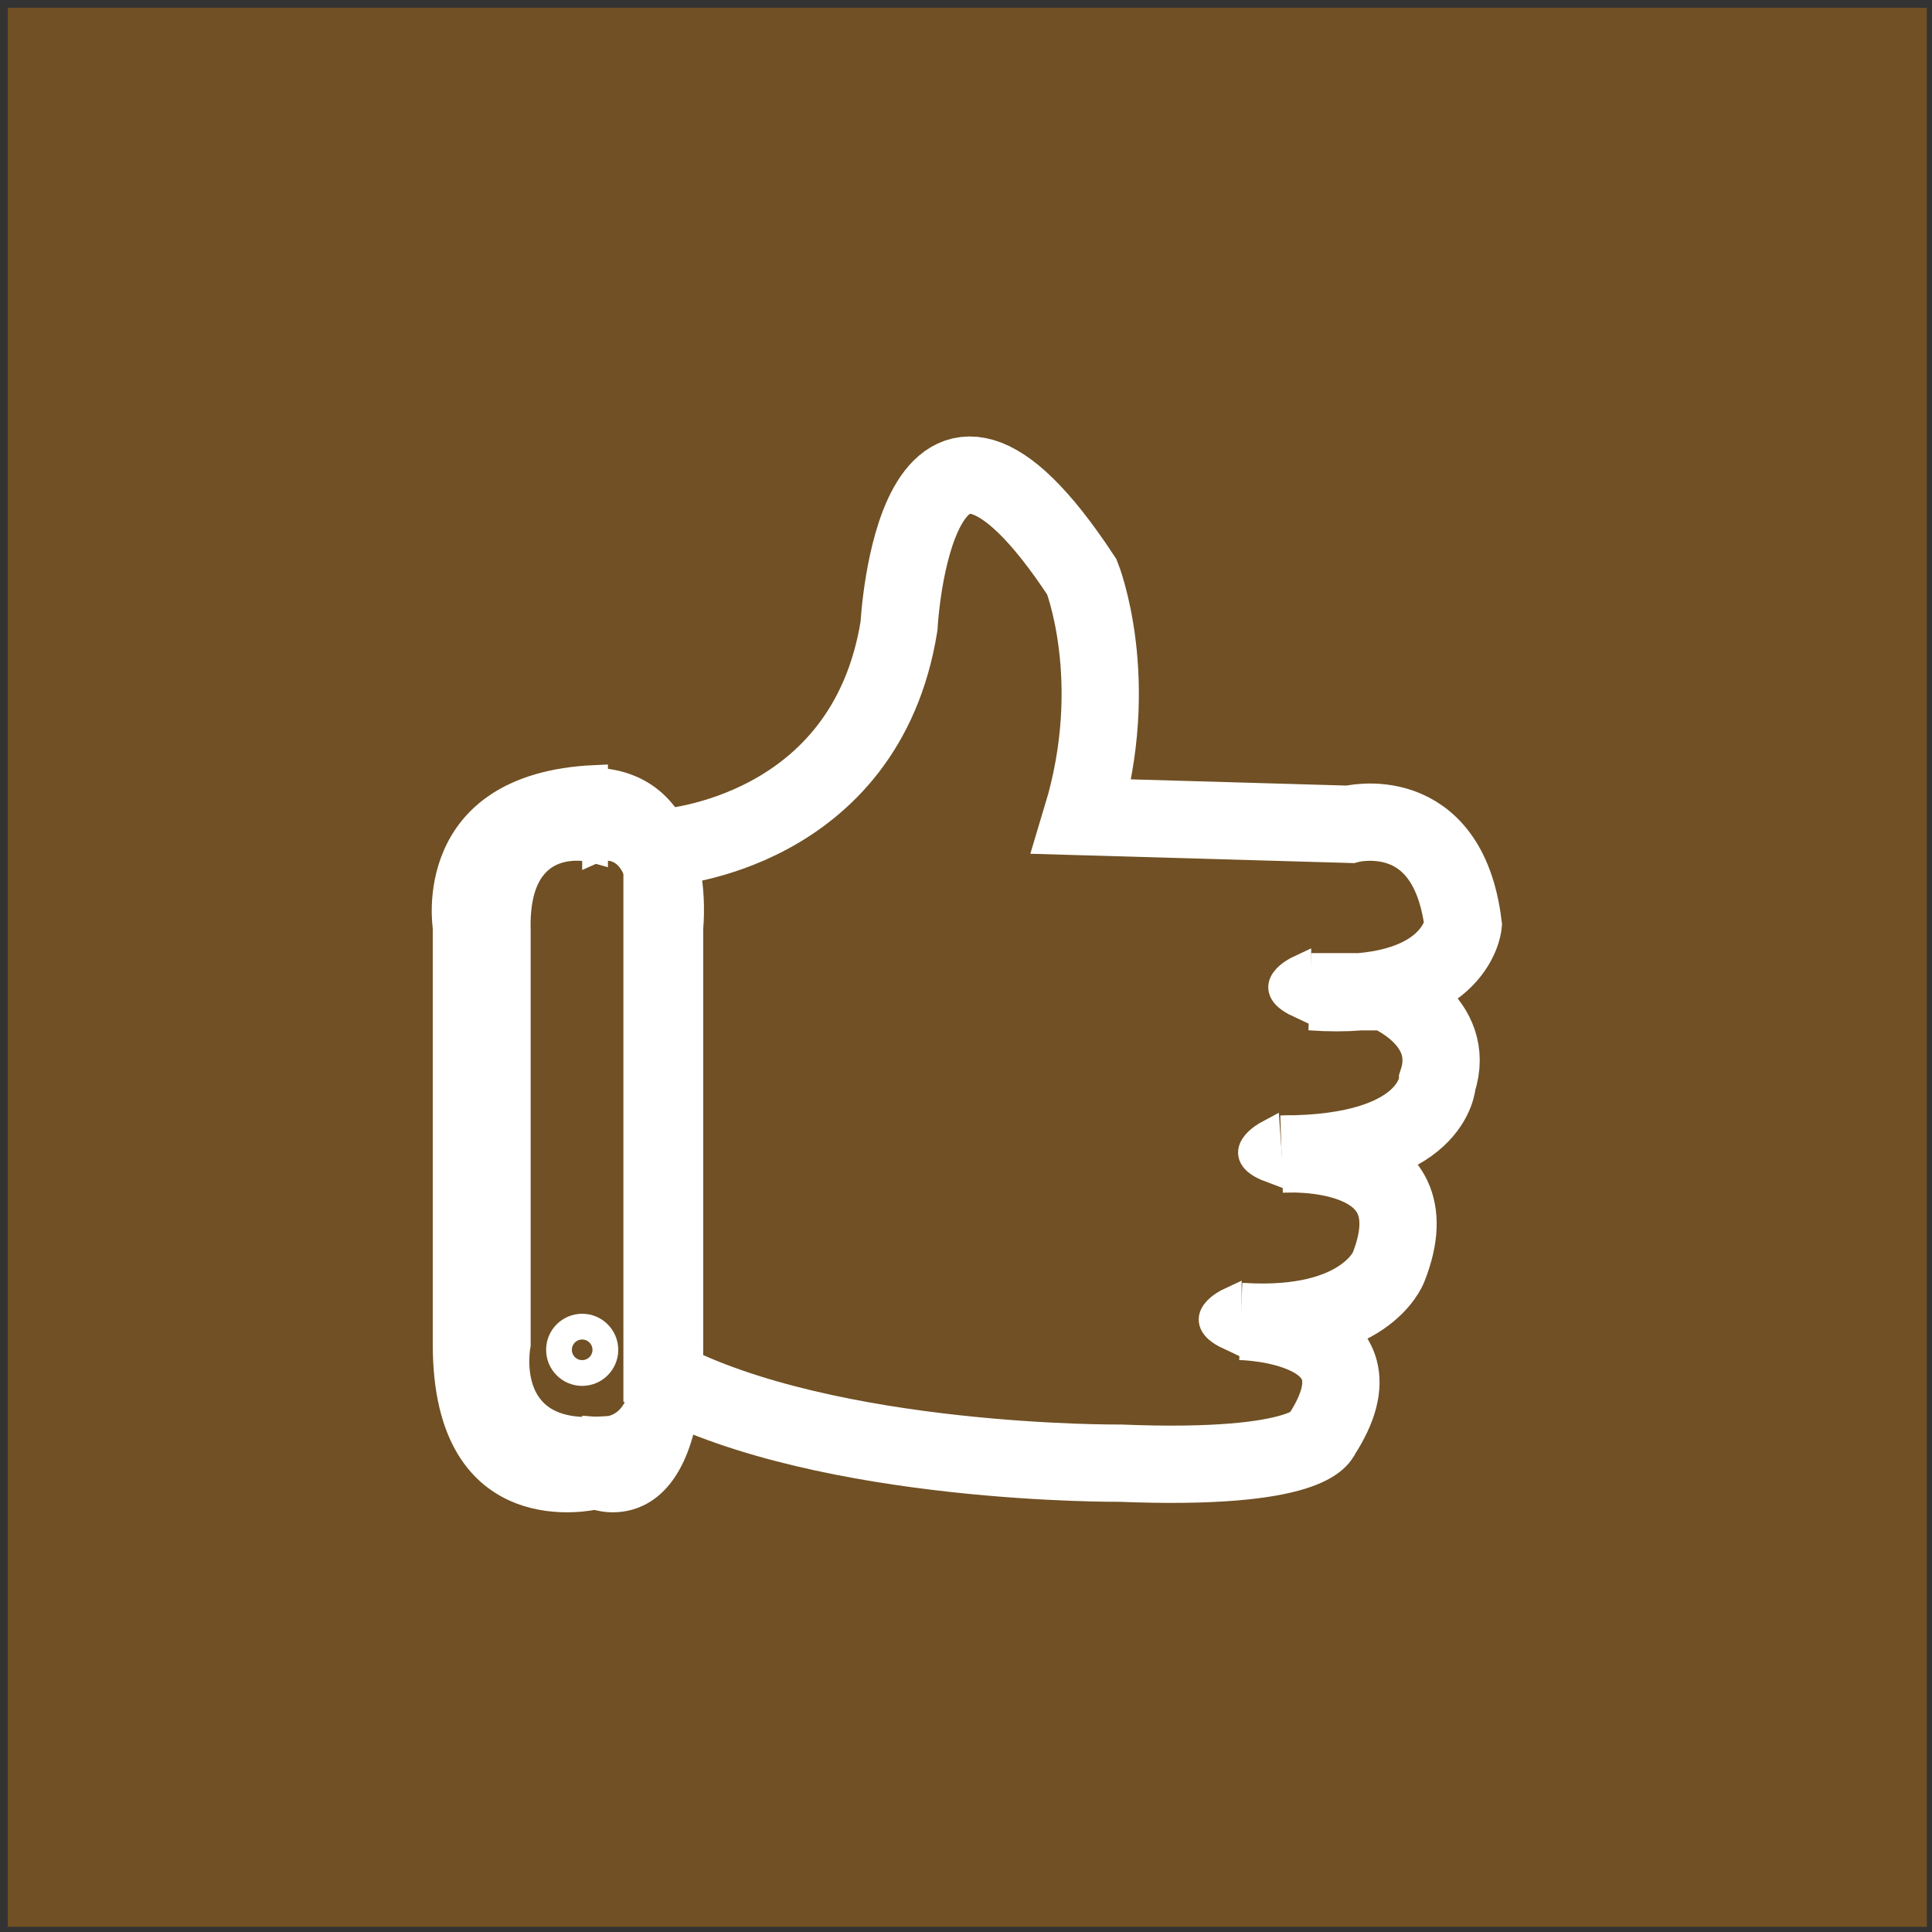 <?xml version="1.0" encoding="utf-8"?>
<!-- Generator: Adobe Illustrator 19.2.1, SVG Export Plug-In . SVG Version: 6.00 Build 0)  -->
<svg version="1.1" id="Слой_1" xmlns="http://www.w3.org/2000/svg" xmlns:xlink="http://www.w3.org/1999/xlink" x="0px" y="0px"
	 viewBox="0 0 75 75" style="enable-background:new 0 0 75 75;" xml:space="preserve">
<rect x="0" y="0" width="75" height="75" fill="#333333" stroke="none"/>
<style type="text/css">
	.st0{opacity:0.3;fill:#FF9400;}
	.st1{fill:#FFFFFF;stroke:#FFFFFF;stroke-miterlimit:10;}
	.st2{fill:none;stroke:#FFFFFF;stroke-miterlimit:10;}
	.st3{fill:none;stroke:#FFFFFF;stroke-width:3;stroke-miterlimit:10;}
</style>
<rect x="0.3" y="0.3" class="st0" width="74.5" height="74.5"/>
<path class="st1" d="M23.1,33c0,0-3.1-0.9-3,3.1l0,16.1c0,0-0.7,3.5,3,3.3v2.6c0,0-5.8,1.4-5.8-5.9V36c0,0-0.9-5.5,5.8-5.8V33z"/>
<path class="st1" d="M23.1,33c0,0,2-0.9,1.9,3.1l0,16.1c0,0,0.5,3.5-1.9,3.3v2.6c0,0,3.7,1.4,3.7-5.9V36c0,0,0.6-5.5-3.7-5.7V33z"/>
<circle class="st2" cx="22.6" cy="52.4" r="0.9"/>
<path class="st3" d="M25.8,32.9c0,0,7.8-0.5,9.1-8.6c0,0,0.6-11.8,7.1-1.9c0,0,1.6,4,0,9.3l10.4,0.3c0,0,3.8-1,4.4,3.9
	c0,0-0.3,3-5.9,2.6l2.9,0c0,0,2.8,1.1,2,3.5c0,0-0.1,2.8-6,2.8c0,0,6-0.4,4.1,4.4c0,0-0.9,2.4-5.7,2.1c0,0,5.9,0.1,3.1,4.4
	c0,0-0.3,1.4-7.8,1.1c0,0-11.3,0.1-17.8-3.3V32.9z"/>
<path class="st1" d="M50.4,37.6c0,0-1.5,0.7,0,1.4L50.4,37.6z"/>
<path class="st1" d="M49.2,44c0,0-1.5,0.8,0.1,1.4L49.2,44z"/>
<path class="st1" d="M47.7,50.5c0,0-1.5,0.7,0,1.4L47.7,50.5z"/>
</svg>
